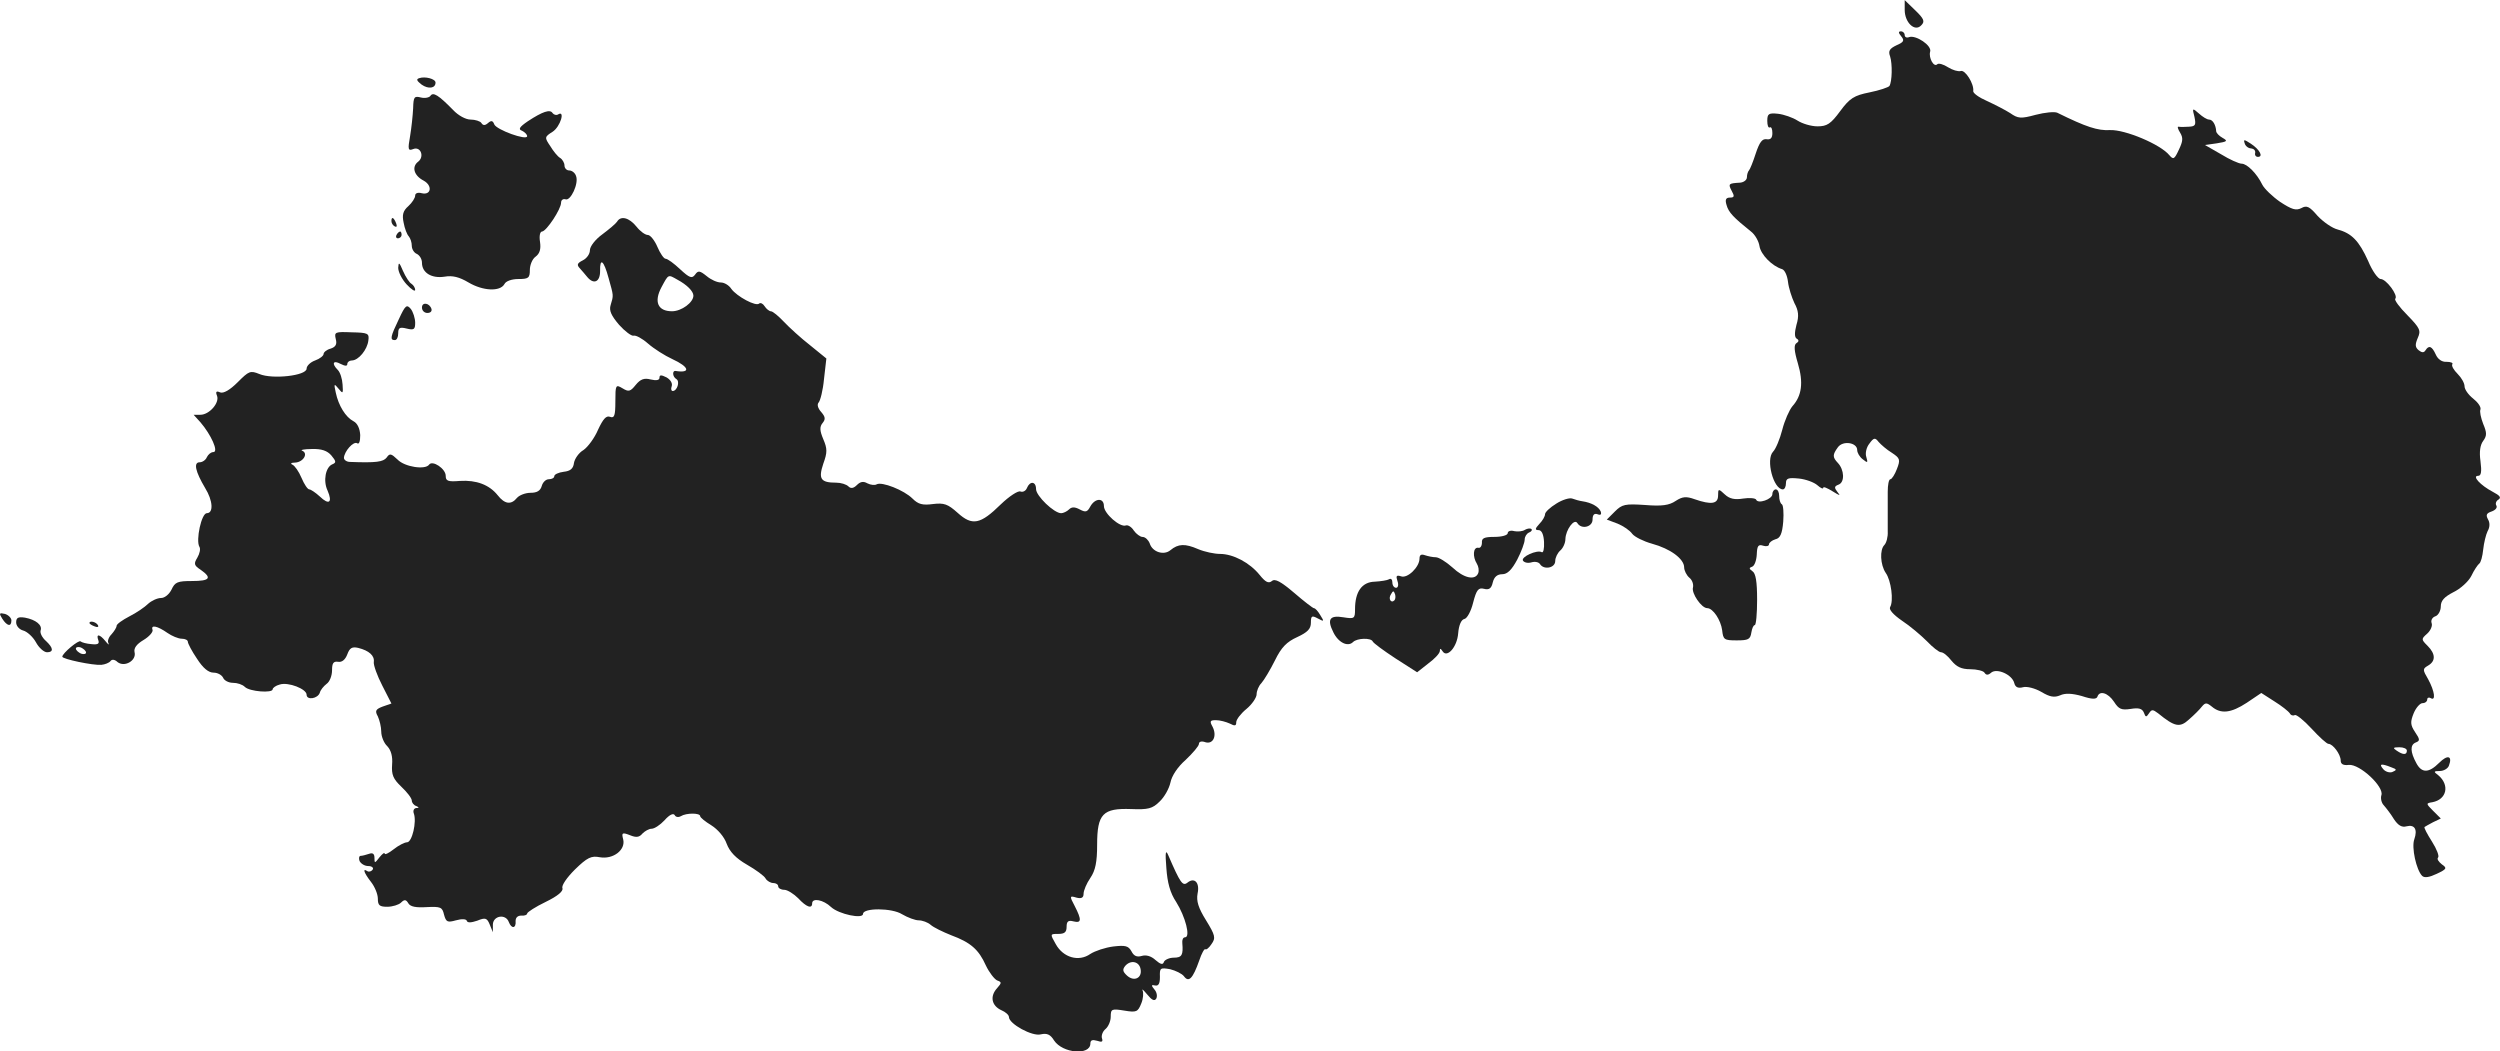 <?xml version="1.0" standalone="no"?>
<!DOCTYPE svg PUBLIC "-//W3C//DTD SVG 20010904//EN"
 "http://www.w3.org/TR/2001/REC-SVG-20010904/DTD/svg10.dtd">
<svg version="1.0" xmlns="http://www.w3.org/2000/svg"
 width="736.811pt" height="309.875pt" viewBox="0 0 736.811 309.875"
 preserveAspectRatio="xMidYMid meet">
<g transform="translate(-680.638,1109.237) scale(0.1,-0.1)"
fill="#222222" stroke="none">
<path d="M12420 11063 c0 -37 30 -66 49 -45 11 11 8 19 -18 44 l-31 30 0 -29z"/>
<path d="M12410 10985 c10 -12 7 -17 -14 -26 -21 -10 -25 -17 -19 -33 7 -22 6
-74 -2 -87 -3 -4 -29 -13 -59 -19 -45 -9 -58 -17 -86 -55 -28 -38 -39 -45 -67
-45 -19 0 -45 8 -59 17 -14 9 -40 18 -57 20 -28 3 -32 0 -32 -21 0 -13 3 -22
8 -19 4 2 7 -5 7 -17 0 -14 -5 -20 -17 -18 -13 2 -21 -9 -32 -42 -8 -25 -17
-47 -20 -50 -3 -3 -6 -12 -6 -20 0 -8 -9 -15 -20 -16 -34 -2 -36 -3 -25 -24 9
-16 8 -20 -5 -20 -12 0 -15 -6 -10 -22 6 -22 21 -37 72 -78 12 -9 23 -29 25
-43 4 -25 37 -59 67 -68 8 -3 15 -20 17 -37 2 -18 11 -46 19 -63 12 -22 14
-38 6 -64 -6 -23 -6 -37 1 -41 7 -4 6 -9 -1 -13 -8 -5 -7 -22 4 -59 17 -57 12
-96 -16 -127 -9 -11 -23 -42 -30 -70 -7 -27 -19 -56 -27 -64 -22 -23 1 -111
29 -111 5 0 9 8 9 18 0 15 7 17 38 14 20 -2 45 -11 55 -20 9 -8 17 -12 17 -7
0 4 12 -1 28 -11 21 -13 24 -14 14 -2 -10 13 -10 17 3 22 19 7 17 44 -2 64
-16 17 -16 24 0 46 15 21 57 14 57 -8 0 -8 7 -20 16 -27 15 -12 16 -11 11 6
-4 11 0 29 9 40 13 18 17 18 27 5 7 -8 24 -23 39 -32 24 -16 26 -20 15 -48 -6
-16 -15 -30 -19 -30 -5 0 -8 -17 -8 -37 0 -21 0 -49 0 -63 0 -14 0 -38 0 -54
1 -16 -4 -34 -10 -40 -14 -14 -12 -58 4 -82 16 -22 24 -83 13 -101 -4 -7 9
-22 35 -40 23 -15 56 -43 73 -60 17 -18 36 -33 42 -33 7 0 20 -11 31 -25 15
-18 29 -25 55 -25 20 0 39 -5 42 -10 5 -8 11 -8 20 0 17 14 62 -6 68 -31 3
-12 11 -16 26 -12 11 3 35 -3 54 -14 25 -15 38 -17 55 -10 15 7 35 6 64 -2 30
-10 43 -10 46 -2 6 19 31 12 49 -15 14 -22 22 -25 49 -21 24 4 34 1 39 -11 5
-14 7 -14 15 -2 8 12 11 12 27 0 49 -40 64 -43 91 -18 15 13 32 30 38 38 10
12 14 12 29 0 27 -23 57 -19 103 11 l43 29 39 -25 c21 -13 41 -29 45 -35 3 -6
10 -8 15 -5 4 2 26 -15 49 -40 23 -25 45 -45 50 -45 13 0 36 -31 36 -49 0 -11
8 -15 24 -13 32 3 104 -64 96 -89 -3 -9 0 -23 7 -30 7 -8 21 -26 30 -41 12
-18 23 -25 37 -21 24 6 33 -9 23 -38 -9 -24 6 -91 23 -108 7 -7 22 -4 43 6 30
14 31 17 15 28 -10 8 -15 16 -11 20 4 4 -4 25 -18 47 -14 22 -24 41 -22 43 2
1 13 8 25 14 l23 11 -23 23 c-21 21 -21 22 -2 25 43 8 52 51 17 80 -14 10 -13
12 5 12 11 0 24 7 27 16 11 29 -4 33 -29 8 -30 -30 -51 -31 -67 -1 -18 33 -19
54 -2 61 13 5 13 9 -2 31 -14 21 -14 30 -4 55 7 17 19 30 26 30 8 0 14 5 14
11 0 5 5 7 10 4 16 -10 12 20 -7 55 -17 29 -17 31 0 41 22 13 22 34 -2 58 -19
19 -19 20 -1 36 10 9 16 23 13 31 -3 8 2 17 11 20 9 3 16 17 16 29 0 17 10 28
37 42 21 10 45 32 53 48 8 17 19 33 23 36 5 3 10 22 12 42 2 19 8 44 13 54 7
12 7 25 1 35 -7 13 -4 18 11 23 11 4 17 11 14 17 -4 6 -1 14 6 18 9 6 4 12
-17 23 -36 19 -62 47 -43 47 9 0 11 12 7 43 -4 28 -1 48 8 60 11 15 11 24 0
50 -7 18 -11 37 -8 43 2 7 -8 21 -22 32 -14 11 -25 27 -25 36 0 9 -9 25 -20
36 -12 12 -19 24 -16 29 3 4 -5 7 -17 7 -14 -1 -26 8 -32 22 -11 24 -20 28
-30 12 -5 -8 -11 -7 -20 0 -11 9 -11 17 -3 36 10 22 7 29 -30 67 -24 24 -40
46 -36 49 9 10 -27 58 -43 58 -8 0 -25 24 -37 53 -27 60 -49 82 -90 93 -16 4
-42 22 -59 40 -24 28 -32 32 -48 23 -16 -8 -28 -4 -62 18 -23 16 -47 39 -53
51 -16 33 -45 62 -61 62 -8 0 -35 12 -61 28 l-47 27 35 5 c31 5 33 7 17 16
-11 6 -19 15 -19 20 -1 18 -10 34 -21 34 -6 0 -19 8 -30 18 -19 17 -20 16 -13
-10 5 -24 3 -28 -16 -29 -13 -1 -26 -1 -31 0 -4 1 -2 -7 5 -18 9 -15 8 -25 -4
-50 -13 -28 -16 -30 -28 -16 -26 32 -131 76 -175 74 -36 -2 -70 9 -155 51 -8
4 -37 1 -64 -6 -44 -12 -52 -11 -75 5 -14 9 -45 25 -69 36 -23 10 -41 23 -40
29 3 21 -24 64 -37 59 -8 -2 -24 3 -37 11 -14 9 -28 13 -32 9 -10 -10 -26 19
-21 37 6 18 -42 50 -62 43 -7 -3 -13 0 -13 6 0 6 -5 11 -11 11 -8 0 -8 -4 1
-15z m1490 -2105 c0 -13 -11 -13 -30 0 -12 8 -11 10 8 10 12 0 22 -4 22 -10z
m-46 -49 c17 -6 17 -8 3 -14 -8 -3 -21 1 -27 9 -13 15 -6 17 24 5z"/>
<path d="M8042 10862 c-10 -3 -7 -8 7 -19 20 -14 41 -11 41 6 0 11 -31 19 -48
13z"/>
<path d="M8075 10810 c-3 -5 -16 -8 -28 -5 -20 5 -22 2 -23 -32 -1 -21 -5 -58
-9 -82 -7 -39 -6 -44 9 -38 22 9 34 -22 15 -37 -20 -15 -13 -41 16 -56 27 -15
22 -44 -6 -37 -11 3 -19 0 -19 -7 0 -7 -9 -21 -20 -31 -16 -14 -19 -26 -14
-49 3 -17 10 -35 15 -40 5 -6 9 -18 9 -28 0 -10 7 -21 15 -24 8 -4 15 -15 15
-26 0 -30 29 -47 67 -41 23 4 43 -1 70 -17 42 -25 93 -28 106 -5 4 9 22 15 41
15 30 0 34 3 34 27 0 14 7 32 17 39 12 9 16 22 13 43 -3 18 0 31 6 31 13 1 56
66 56 85 0 8 6 12 13 10 15 -6 40 47 31 69 -3 9 -12 16 -20 16 -8 0 -14 7 -14
15 0 7 -6 18 -13 22 -7 4 -20 20 -29 35 -17 25 -17 27 7 42 23 15 38 65 16 51
-5 -3 -12 -1 -16 4 -7 12 -29 5 -73 -24 -25 -17 -29 -24 -17 -28 8 -4 15 -11
15 -16 0 -14 -91 19 -97 35 -4 11 -9 12 -18 4 -9 -8 -15 -8 -20 0 -3 5 -18 10
-32 10 -14 0 -36 12 -51 28 -43 44 -59 54 -67 42z"/>
<path d="M13422 10670 c2 -8 11 -15 19 -15 8 -1 13 -6 12 -13 -2 -7 2 -12 8
-12 17 0 5 22 -21 39 -20 13 -22 13 -18 1z"/>
<path d="M7960 10441 c0 -6 4 -13 10 -16 6 -3 7 1 4 9 -7 18 -14 21 -14 7z"/>
<path d="M8625 10439 c-4 -6 -23 -22 -43 -37 -21 -15 -37 -36 -37 -47 0 -11
-9 -24 -21 -30 -16 -8 -18 -13 -10 -22 6 -7 17 -19 24 -28 19 -22 37 -13 37
18 -1 42 11 32 25 -20 15 -54 15 -50 6 -80 -5 -16 2 -31 25 -58 17 -19 37 -34
43 -32 6 2 25 -8 42 -23 17 -15 50 -36 72 -46 50 -23 55 -42 10 -35 -11 2 -10
-17 2 -24 11 -7 2 -35 -11 -35 -4 0 -6 6 -3 14 3 8 -3 19 -15 26 -16 8 -21 8
-21 -1 0 -7 -9 -9 -26 -5 -19 5 -30 1 -44 -16 -16 -20 -21 -21 -39 -10 -20 12
-21 10 -21 -39 0 -42 -3 -50 -16 -45 -11 4 -20 -6 -35 -38 -10 -24 -30 -51
-43 -60 -14 -8 -26 -26 -28 -38 -2 -17 -11 -24 -30 -26 -16 -2 -28 -8 -28 -13
0 -5 -7 -9 -16 -9 -9 0 -18 -9 -21 -20 -4 -14 -14 -20 -33 -20 -15 0 -33 -7
-40 -15 -17 -21 -36 -19 -57 8 -25 31 -63 45 -111 42 -36 -3 -42 0 -42 15 0
21 -39 47 -49 33 -11 -16 -72 -7 -93 15 -19 18 -23 19 -32 6 -10 -13 -31 -16
-108 -13 -10 0 -18 6 -18 12 1 19 28 50 39 43 6 -4 9 6 9 24 -1 19 -8 35 -20
41 -23 12 -44 46 -52 84 -6 27 -5 28 8 12 13 -16 14 -15 12 12 -1 17 -7 36
-14 43 -19 19 -14 30 8 18 14 -7 20 -7 20 0 0 5 6 10 13 10 20 0 46 32 49 59
3 21 -1 23 -49 24 -49 2 -52 1 -47 -20 4 -15 0 -23 -15 -28 -12 -3 -21 -11
-21 -16 0 -5 -11 -14 -25 -19 -14 -5 -25 -16 -25 -24 0 -21 -101 -32 -139 -16
-27 11 -31 9 -64 -24 -23 -23 -42 -34 -52 -30 -11 5 -14 2 -9 -10 8 -21 -23
-56 -49 -56 l-20 0 20 -22 c31 -36 55 -88 38 -88 -7 0 -15 -7 -19 -15 -3 -8
-13 -15 -21 -15 -19 0 -13 -27 16 -76 23 -37 25 -74 5 -74 -16 0 -33 -80 -22
-99 4 -6 1 -20 -6 -32 -11 -18 -10 -23 10 -36 34 -24 27 -33 -26 -33 -42 0
-50 -3 -60 -25 -7 -14 -20 -25 -31 -25 -11 0 -28 -8 -38 -17 -10 -10 -35 -27
-55 -37 -21 -11 -38 -23 -38 -28 0 -5 -7 -16 -15 -25 -8 -8 -13 -20 -9 -26 3
-7 -1 -4 -9 6 -17 21 -28 22 -21 3 4 -11 -1 -14 -20 -12 -14 1 -29 5 -32 8 -5
6 -54 -35 -54 -45 0 -7 90 -26 115 -24 11 1 23 6 27 11 4 6 13 5 21 -3 21 -16
56 5 50 29 -3 12 6 24 26 36 17 10 29 24 27 30 -6 16 14 12 44 -9 13 -9 32
-17 42 -17 10 0 18 -4 18 -9 0 -5 12 -28 27 -50 18 -28 34 -41 49 -41 12 0 24
-7 28 -15 3 -8 16 -15 29 -15 13 0 28 -5 35 -12 14 -14 82 -19 82 -7 0 4 9 11
21 14 25 8 79 -13 79 -30 0 -17 33 -12 39 6 2 8 11 19 20 26 9 6 16 24 16 40
0 21 4 27 18 25 11 -2 21 6 27 22 7 19 14 23 32 19 32 -8 49 -23 46 -42 -1 -9
10 -40 25 -69 l27 -53 -26 -9 c-21 -8 -23 -13 -14 -29 5 -11 10 -31 10 -45 0
-14 8 -34 18 -43 11 -12 16 -30 14 -54 -2 -30 3 -42 27 -65 17 -16 31 -34 31
-41 0 -6 6 -14 13 -16 9 -4 9 -6 0 -6 -7 -1 -10 -8 -7 -16 9 -24 -5 -85 -20
-85 -7 0 -25 -9 -40 -21 -14 -11 -26 -17 -26 -12 0 4 -7 -1 -15 -11 -14 -18
-15 -19 -15 -2 0 12 -5 16 -16 12 -9 -3 -20 -6 -25 -6 -4 0 -6 -7 -3 -15 4 -8
15 -15 26 -15 10 0 16 -5 13 -10 -4 -6 -11 -8 -16 -5 -15 10 -10 -5 11 -32 11
-14 20 -36 20 -49 0 -20 5 -24 28 -24 15 0 34 6 40 12 10 10 15 10 22 -2 6
-10 23 -13 54 -11 41 2 46 0 51 -22 6 -22 10 -24 35 -17 18 5 30 4 32 -1 2 -7
13 -6 31 0 24 10 29 8 37 -12 l9 -22 0 23 c1 26 38 32 47 7 8 -21 22 -19 20 3
0 10 6 16 17 16 9 -1 17 2 17 6 0 4 25 20 54 34 37 18 53 32 50 41 -3 8 13 31
37 55 36 35 48 41 73 36 40 -7 77 22 69 53 -5 19 -3 21 20 12 19 -8 28 -6 37
5 7 7 19 14 27 14 8 0 25 11 38 25 14 16 26 22 30 15 3 -6 11 -7 18 -3 16 10
57 10 57 0 0 -4 15 -16 33 -27 19 -12 38 -34 45 -54 9 -24 27 -43 60 -62 26
-15 51 -33 55 -41 4 -7 15 -13 22 -13 8 0 15 -4 15 -10 0 -5 8 -10 18 -10 9 0
28 -12 41 -25 24 -26 41 -32 41 -15 0 17 33 11 56 -11 23 -21 94 -36 94 -20 0
18 85 18 115 -1 17 -10 39 -18 49 -18 11 0 27 -6 35 -13 9 -8 36 -21 61 -31
57 -21 81 -42 102 -89 10 -21 25 -40 33 -44 14 -5 14 -7 0 -23 -22 -24 -16
-52 13 -65 12 -5 22 -14 22 -20 0 -20 69 -58 94 -51 18 4 28 0 39 -18 25 -38
107 -45 107 -9 0 10 6 12 20 8 14 -5 18 -3 14 8 -2 7 2 20 11 27 8 7 15 23 15
36 0 23 3 24 40 18 36 -6 40 -4 50 21 6 14 7 32 4 38 -3 7 3 1 14 -12 13 -16
21 -20 26 -12 4 7 2 19 -5 27 -10 12 -10 15 2 12 10 -2 14 6 14 25 -1 27 1 28
30 23 16 -4 35 -13 41 -21 14 -19 26 -7 45 47 7 21 15 35 18 33 2 -3 11 4 18
15 13 18 11 26 -16 70 -23 37 -29 57 -25 79 7 32 -9 49 -30 32 -14 -11 -21 -1
-56 80 -8 19 -10 11 -6 -37 3 -43 11 -73 29 -100 27 -43 43 -104 26 -104 -6 0
-9 -8 -8 -17 3 -35 -1 -43 -25 -43 -13 0 -26 -6 -29 -12 -3 -10 -10 -8 -25 5
-13 12 -28 16 -41 12 -14 -4 -23 0 -30 14 -9 16 -18 18 -53 14 -24 -3 -54 -13
-68 -22 -34 -24 -80 -11 -102 29 -17 30 -17 30 7 30 19 0 25 5 25 21 0 16 5
20 20 16 24 -6 25 4 4 45 -16 30 -15 31 5 25 15 -4 21 0 21 11 0 10 9 31 20
47 15 22 20 47 20 98 0 91 17 108 100 105 50 -2 63 1 84 22 14 13 28 38 32 56
4 20 21 46 45 67 21 20 39 41 39 47 0 7 8 9 19 5 23 -7 35 19 21 46 -9 16 -7
19 10 19 12 0 30 -5 41 -10 15 -8 19 -7 19 4 0 8 14 26 30 39 17 14 30 34 30
43 0 10 6 25 14 33 8 9 26 39 40 67 19 39 35 55 66 69 30 14 40 24 40 42 0 21
3 22 20 13 19 -10 20 -10 8 9 -7 12 -15 21 -19 21 -3 0 -29 20 -58 45 -40 34
-57 43 -66 35 -10 -8 -19 -3 -36 18 -29 36 -78 62 -117 62 -16 0 -45 6 -64 14
-39 17 -59 16 -82 -3 -19 -16 -53 -6 -61 20 -4 10 -13 19 -21 19 -7 0 -19 9
-26 19 -6 10 -17 17 -23 15 -17 -7 -65 35 -65 57 0 25 -26 24 -40 -1 -9 -17
-14 -18 -31 -9 -15 8 -24 8 -32 0 -6 -6 -17 -11 -23 -11 -21 0 -74 51 -74 71
0 23 -18 25 -27 3 -3 -8 -12 -13 -19 -10 -7 3 -33 -14 -58 -38 -60 -59 -84
-64 -127 -25 -29 26 -40 30 -73 26 -30 -4 -43 -1 -60 16 -25 25 -91 51 -106
42 -5 -3 -17 -2 -27 3 -12 7 -21 5 -31 -5 -10 -10 -18 -11 -25 -4 -6 6 -22 11
-36 11 -46 0 -53 11 -38 56 12 33 12 44 0 72 -11 26 -11 37 -2 48 9 11 8 18
-4 32 -10 11 -13 22 -8 28 5 5 13 36 16 69 l7 61 -48 39 c-27 21 -62 53 -77
69 -16 17 -33 31 -38 31 -5 0 -14 7 -19 15 -5 8 -12 11 -16 8 -9 -10 -66 21
-82 43 -7 11 -21 19 -31 19 -11 0 -29 8 -42 19 -20 16 -25 17 -34 4 -9 -12
-16 -10 -44 16 -18 17 -37 31 -43 31 -5 0 -16 16 -24 35 -8 19 -21 35 -28 35
-8 0 -23 11 -34 25 -21 26 -46 33 -57 14z m178 -171 c28 -15 47 -34 47 -47 0
-20 -35 -46 -63 -46 -42 0 -54 28 -31 71 21 39 19 38 47 22z m-1020 -518 c14
-17 15 -21 3 -26 -20 -8 -28 -49 -14 -78 15 -35 4 -43 -23 -17 -13 12 -27 21
-31 21 -5 0 -15 15 -23 34 -8 19 -20 36 -27 39 -7 3 -3 6 8 6 24 1 40 27 21
35 -7 2 6 5 28 5 29 1 46 -5 58 -19z m-723 -581 c0 -4 -7 -6 -15 -3 -8 4 -15
10 -15 15 0 4 7 6 15 3 8 -4 15 -10 15 -15z m3108 -933 c5 -26 -19 -38 -40
-19 -13 12 -14 18 -5 29 16 18 41 13 45 -10z"/>
<path d="M7975 10400 c-3 -5 -1 -10 4 -10 6 0 11 5 11 10 0 6 -2 10 -4 10 -3
0 -8 -4 -11 -10z"/>
<path d="M7980 10303 c0 -12 11 -34 25 -49 14 -15 25 -22 25 -16 0 6 -5 14
-11 18 -6 3 -17 20 -25 38 -11 26 -13 27 -14 9z"/>
<path d="M7982 10152 c-25 -52 -27 -62 -12 -62 6 0 10 9 10 20 0 17 5 19 25
14 21 -5 25 -3 25 17 0 13 -6 32 -13 41 -12 14 -16 11 -35 -30z"/>
<path d="M8050 10186 c0 -9 7 -16 16 -16 9 0 14 5 12 12 -6 18 -28 21 -28 4z"/>
<path d="M11870 9632 c0 -25 -20 -28 -69 -11 -25 9 -36 8 -56 -5 -19 -13 -41
-16 -90 -12 -59 4 -68 2 -89 -19 l-24 -24 32 -12 c17 -7 36 -20 43 -30 7 -9
33 -22 58 -29 55 -15 95 -45 95 -70 0 -9 7 -23 15 -30 9 -7 13 -20 11 -29 -5
-17 25 -61 42 -61 17 0 40 -35 44 -65 3 -28 6 -30 43 -30 34 0 40 3 43 23 2
12 6 22 10 22 4 0 7 34 7 75 0 53 -4 78 -14 84 -10 7 -10 10 -1 13 7 2 13 18
14 36 1 25 4 31 19 26 9 -3 17 -1 17 4 0 5 9 12 19 15 14 3 20 16 23 52 2 26
0 49 -4 51 -5 3 -8 14 -8 25 0 10 -4 19 -10 19 -5 0 -10 -6 -10 -14 0 -15 -43
-30 -48 -16 -2 4 -19 6 -38 3 -25 -4 -40 -1 -54 12 -19 18 -20 17 -20 -3z"/>
<path d="M11393 9608 c-18 -11 -33 -25 -33 -31 0 -6 -7 -19 -17 -29 -13 -14
-13 -18 -2 -18 9 0 15 -13 16 -35 1 -20 -2 -33 -7 -30 -13 8 -62 -14 -55 -25
4 -6 15 -8 25 -5 10 3 21 1 25 -5 11 -18 45 -12 45 9 0 10 7 24 15 31 8 7 15
22 15 34 1 27 26 61 35 47 12 -20 45 -12 45 10 0 14 5 19 14 16 10 -4 13 -1
10 8 -6 14 -27 26 -54 30 -8 1 -22 5 -30 8 -8 3 -30 -4 -47 -15z"/>
<path d="M11301 9531 c-7 -5 -22 -6 -32 -4 -10 3 -19 0 -19 -6 0 -6 -17 -11
-39 -11 -31 0 -38 -4 -37 -17 0 -10 -5 -17 -11 -15 -15 2 -17 -26 -4 -47 5 -8
7 -20 4 -28 -9 -22 -42 -15 -76 17 -18 16 -40 30 -49 30 -9 0 -23 3 -32 6 -11
4 -16 1 -16 -10 0 -25 -36 -60 -55 -52 -13 4 -15 1 -10 -14 4 -11 2 -20 -4
-20 -6 0 -11 7 -11 16 0 8 -4 13 -10 9 -5 -3 -24 -6 -42 -7 -38 -1 -58 -30
-58 -81 0 -28 -2 -29 -34 -24 -41 7 -49 -6 -30 -44 15 -31 43 -44 58 -29 12
12 53 13 58 2 2 -5 32 -27 67 -50 l64 -41 33 26 c19 14 34 30 34 37 0 8 2 8 8
-1 13 -21 43 12 46 53 2 24 9 40 18 42 8 1 20 23 26 48 10 39 16 45 32 41 15
-4 22 1 26 19 4 16 13 24 28 24 15 0 28 13 44 43 12 23 22 50 22 59 0 9 6 18
13 21 6 2 10 7 7 10 -3 3 -12 2 -19 -2z m-385 -208 c-10 -10 -19 5 -10 18 6
11 8 11 12 0 2 -7 1 -15 -2 -18z"/>
<path d="M6813 9269 c14 -22 27 -25 27 -5 0 7 -9 16 -19 19 -17 4 -18 2 -8
-14z"/>
<path d="M6854 9258 c0 -10 9 -21 21 -24 11 -3 28 -18 37 -34 9 -17 24 -30 33
-30 20 0 19 13 -4 34 -11 10 -17 23 -15 30 6 16 -14 32 -46 38 -20 3 -26 0
-26 -14z"/>
<path d="M7070 9256 c0 -2 7 -7 16 -10 8 -3 12 -2 9 4 -6 10 -25 14 -25 6z"/>
</g>
</svg>

